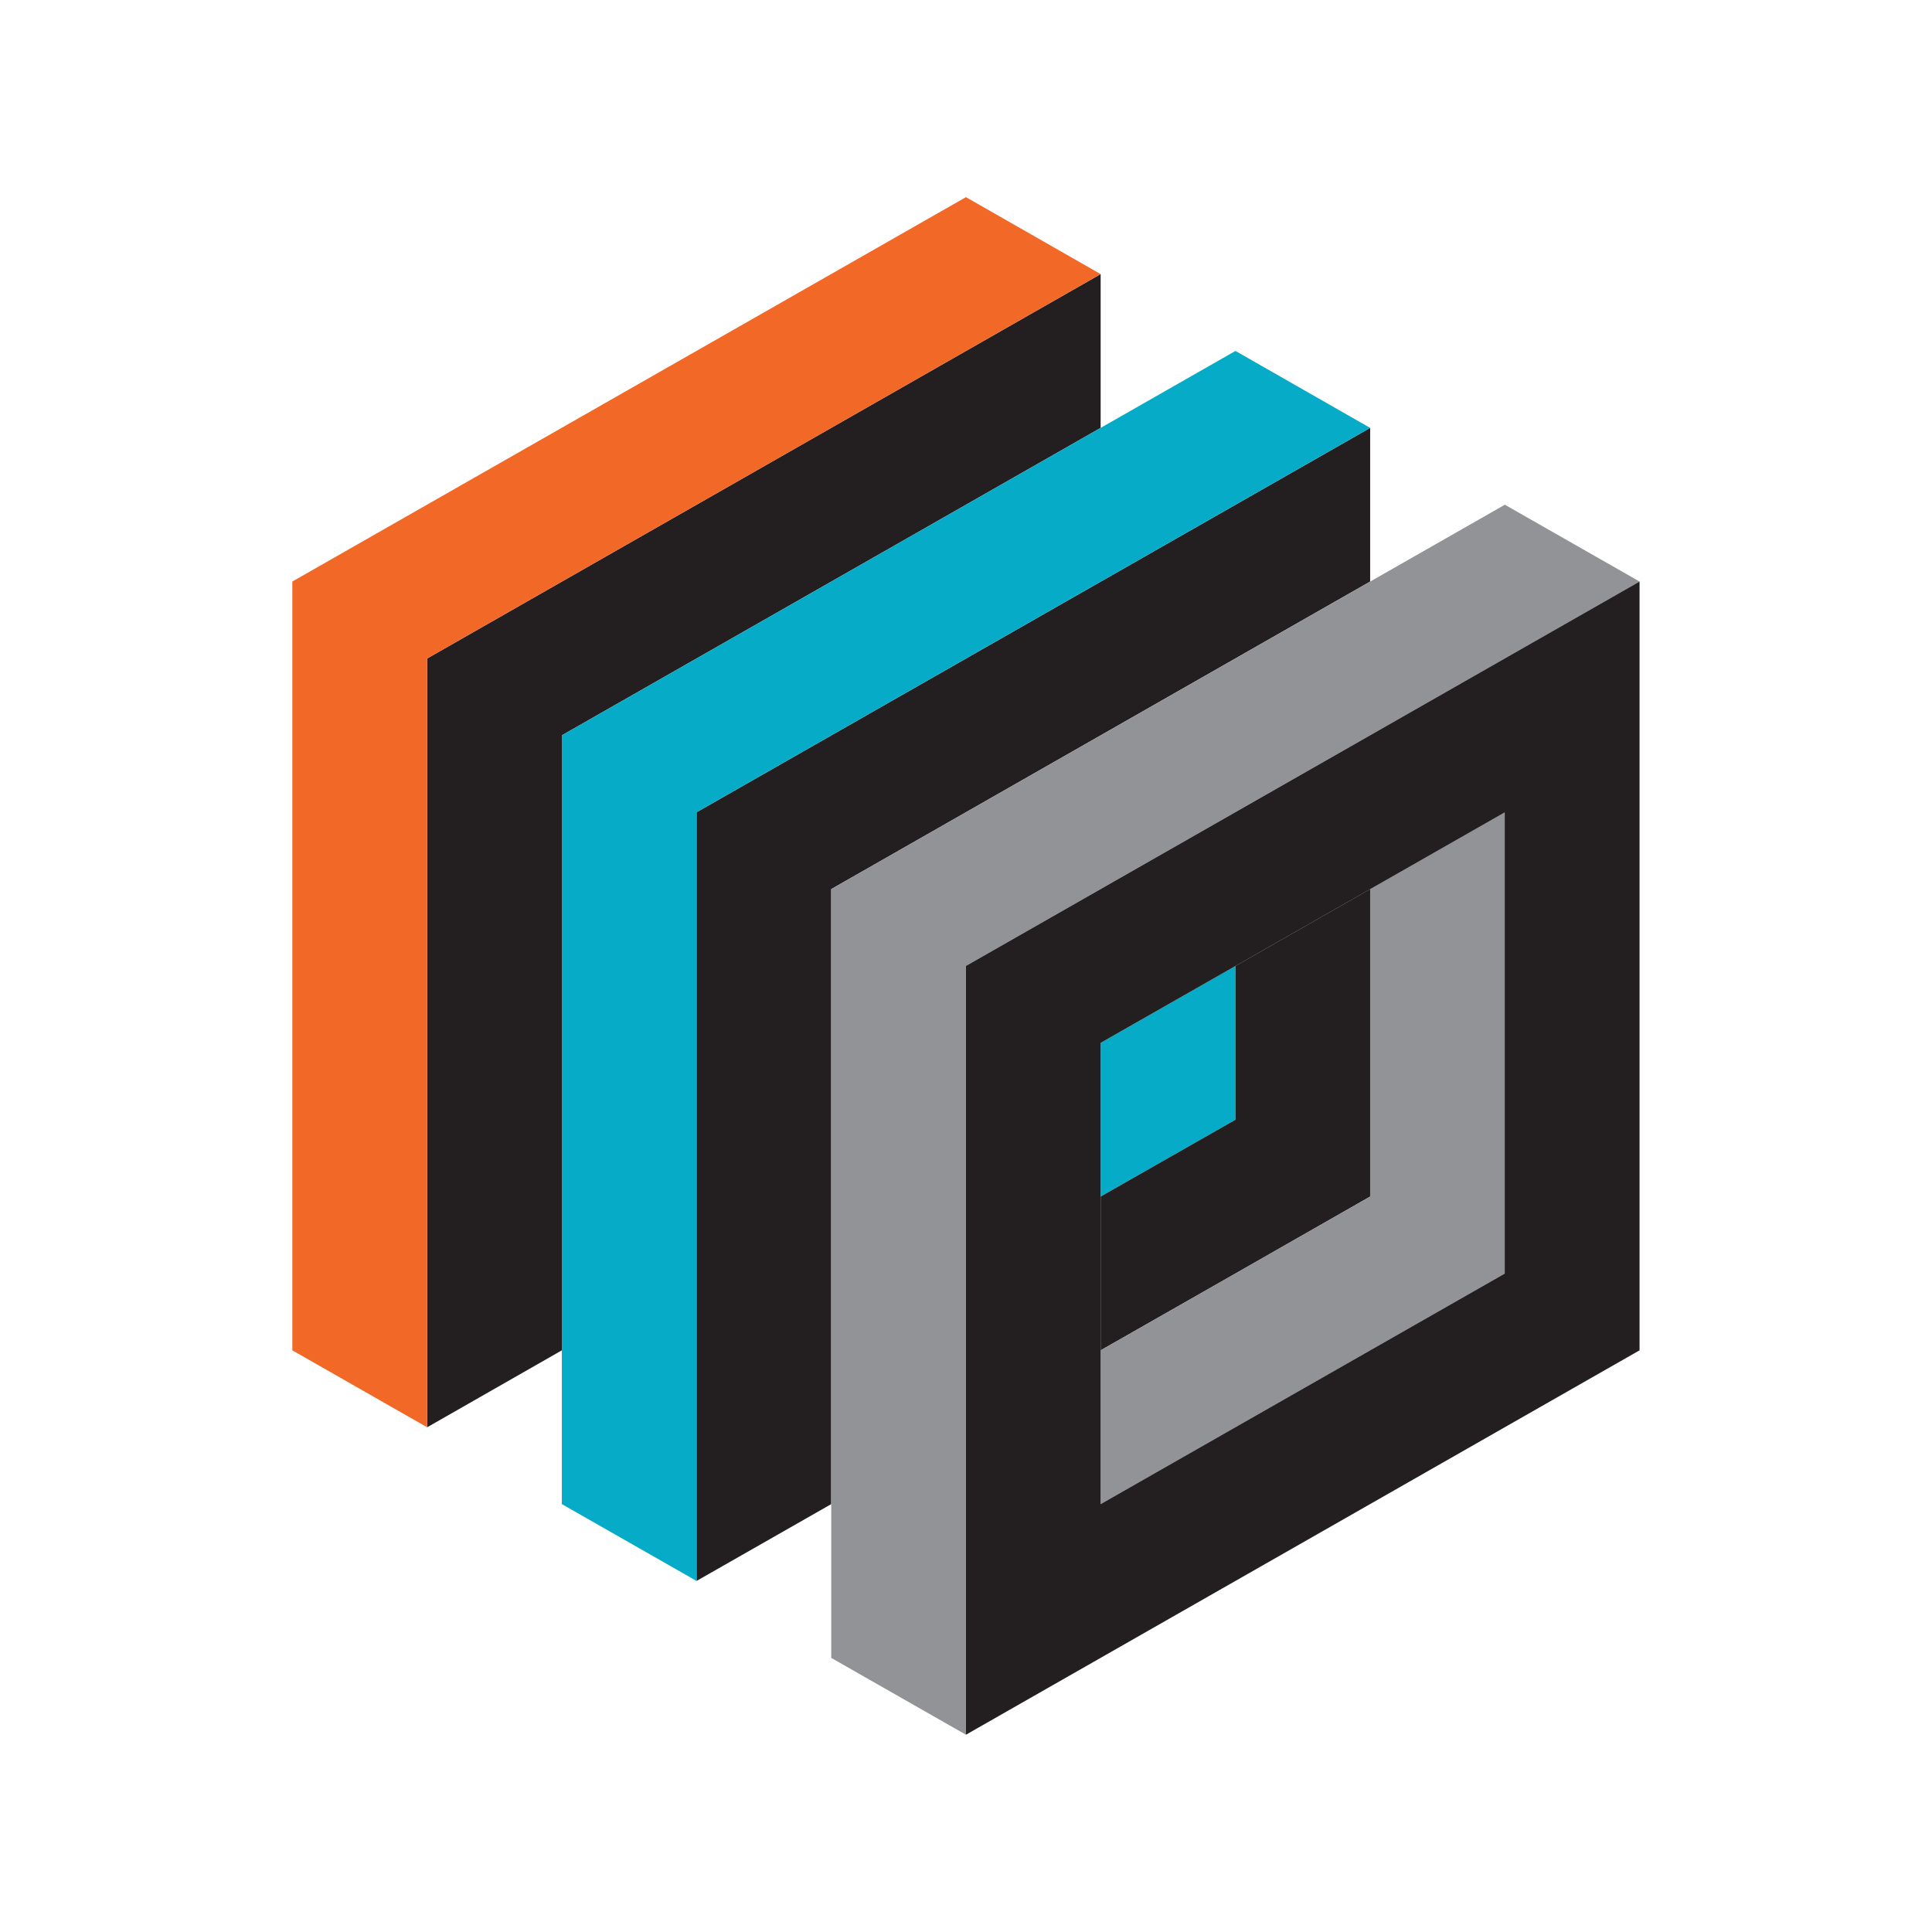 <?xml version="1.0" encoding="utf-8"?>
<!-- Generator: Adobe Illustrator 24.1.3, SVG Export Plug-In . SVG Version: 6.00 Build 0)  -->
<svg version="1.1" id="Layer_1" xmlns="http://www.w3.org/2000/svg" xmlns:xlink="http://www.w3.org/1999/xlink" x="0px" y="0px"
	 viewBox="0 0 155.91 155.91" style="enable-background:new 0 0 155.91 155.91;" xml:space="preserve">
<style type="text/css">
	.st0{fill:#FFFFFF;}
	.st1{fill:none;stroke:#000000;stroke-width:0.22;stroke-miterlimit:10;}
	.st2{fill:#231F20;}
	.st3{fill:#F26826;}
	.st4{fill:#06ABC7;}
	.st5{fill:#929396;}
</style>
<polygon class="st2" points="34.47,53.14 34.47,115.18 45.34,108.97 45.34,59.34 88.82,34.53 88.82,22.12 "/>
<polygon class="st3" points="77.95,15.91 23.59,46.93 23.59,108.97 34.47,115.18 34.47,53.14 88.82,22.12 "/>
<polygon class="st4" points="88.82,84.16 88.82,96.56 99.7,90.36 99.7,77.95 "/>
<polygon class="st2" points="99.7,77.95 99.7,90.36 88.82,96.56 88.82,108.97 99.7,102.77 110.57,96.56 110.57,71.75 "/>
<polygon class="st2" points="56.21,65.55 56.21,127.58 67.08,121.38 67.08,71.75 110.57,46.93 110.57,34.53 "/>
<polygon class="st4" points="99.7,28.32 88.82,34.53 45.34,59.34 45.34,121.38 56.21,127.58 56.21,65.55 110.57,34.53 "/>
<polygon class="st5" points="110.57,71.75 110.57,96.56 88.82,108.97 88.82,121.38 121.44,102.77 121.44,65.55 "/>
<polygon class="st5" points="121.44,40.73 67.08,71.75 67.08,133.79 77.95,139.99 77.95,77.95 132.31,46.93 "/>
<path class="st2" d="M77.95,77.95v62.04l54.36-31.02V46.93L77.95,77.95z M121.44,102.77l-32.62,18.61V84.16l10.87-6.2l10.87-6.2
	l10.87-6.2V102.77z"/>
</svg>
